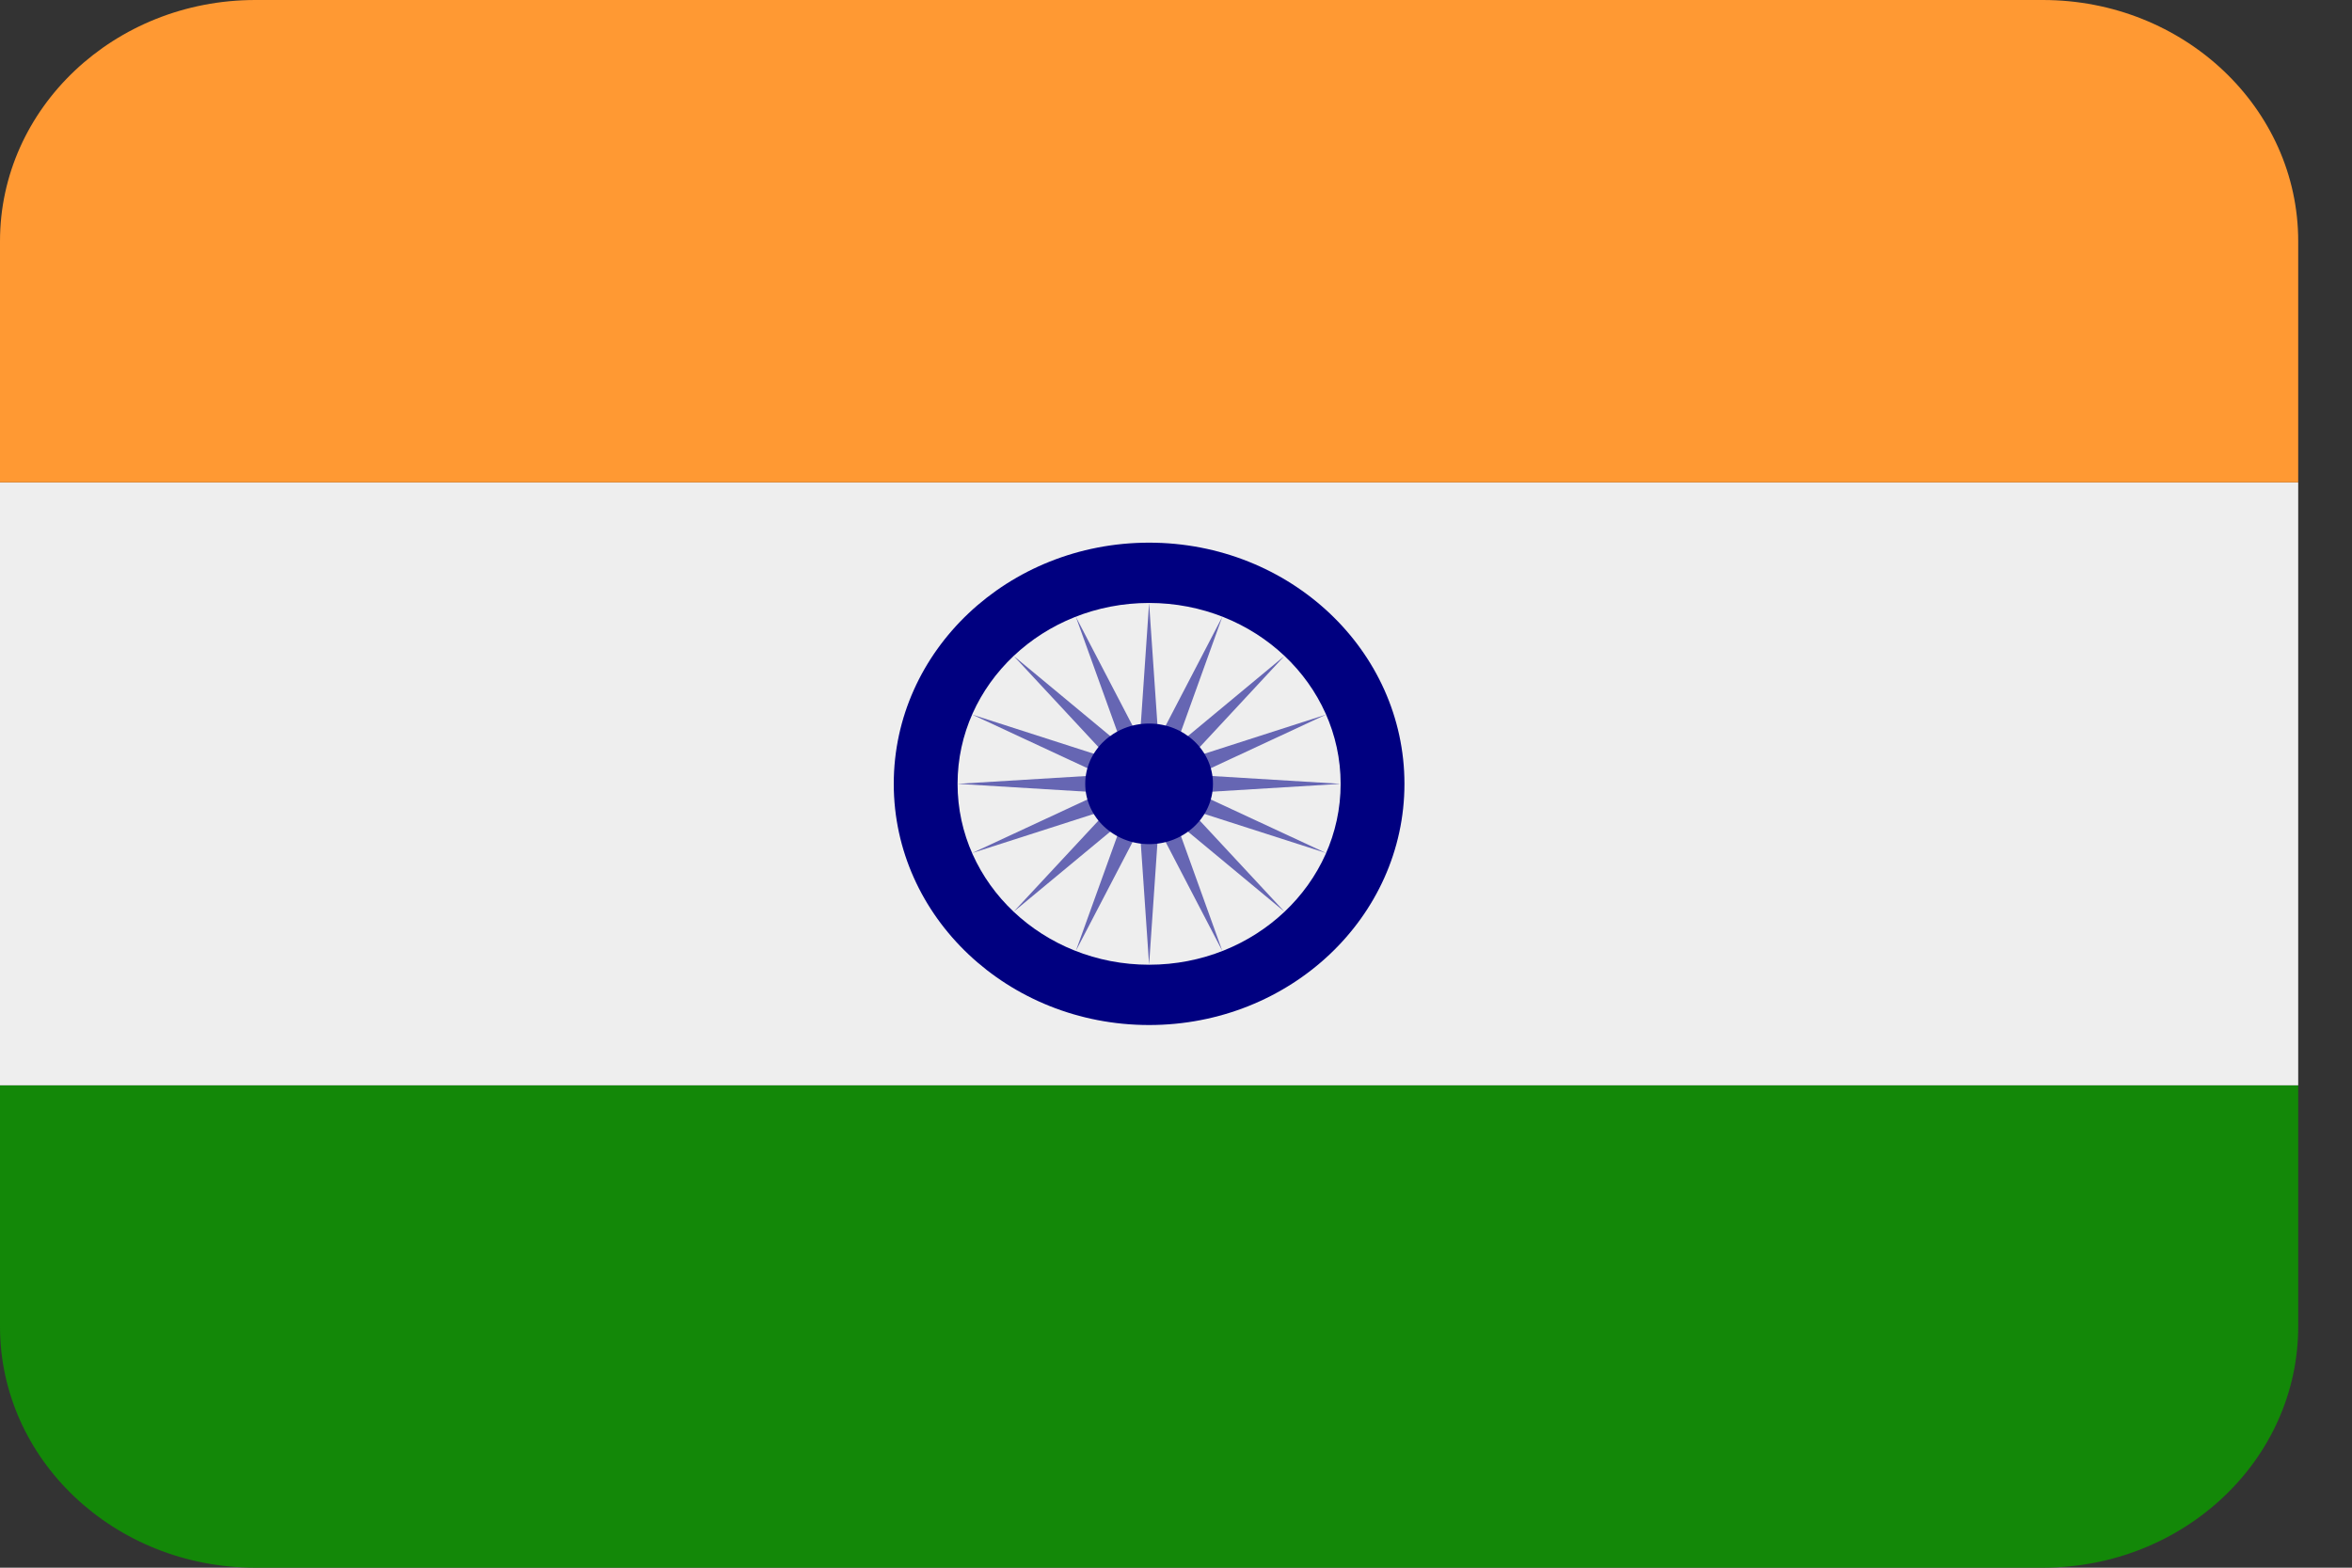 <svg width="39" height="26" viewBox="0 0 39 26" fill="none" xmlns="http://www.w3.org/2000/svg">
<rect x="0" y="0" width="39" height="26" fill="#333333" stroke="none"/>
<path d="M0 22C0 24.209 1.896 26 4.234 26H33.874C36.212 26 38.108 24.209 38.108 22V18H0V22Z" fill="#138808"/>
<path d="M0 8H38.108V18H0V8Z" fill="#EEEEEE"/>
<path d="M38.108 8V4C38.108 1.791 36.212 0 33.874 0H4.234C1.896 0 0 1.791 0 4V8H38.108Z" fill="#FF9933"/>
<path d="M19.054 17C21.393 17 23.288 15.209 23.288 13C23.288 10.791 21.393 9 19.054 9C16.716 9 14.82 10.791 14.82 13C14.82 15.209 16.716 17 19.054 17Z" fill="#000080"/>
<path d="M19.054 16C20.808 16 22.23 14.657 22.23 13C22.23 11.343 20.808 10 19.054 10C17.3 10 15.878 11.343 15.878 13C15.878 14.657 17.3 16 19.054 16Z" fill="#EEEEEE"/>
<path d="M19.054 10L19.209 12.264L20.268 10.229L19.495 12.376L21.299 10.878L19.715 12.583L21.987 11.852L19.833 12.854L22.23 13L19.833 13.146L21.987 14.147L19.715 13.417L21.299 15.121L19.495 13.624L20.268 15.771L19.209 13.736L19.054 16L18.899 13.736L17.839 15.771L18.613 13.624L16.808 15.121L18.393 13.417L16.121 14.147L18.275 13.146L15.878 13L18.275 12.854L16.121 11.852L18.393 12.583L16.808 10.878L18.613 12.376L17.839 10.229L18.899 12.264L19.054 10Z" fill="#6666B3"/>
<path d="M19.054 14C19.639 14 20.113 13.552 20.113 13C20.113 12.448 19.639 12 19.054 12C18.469 12 17.995 12.448 17.995 13C17.995 13.552 18.469 14 19.054 14Z" fill="#000080"/>
</svg>
